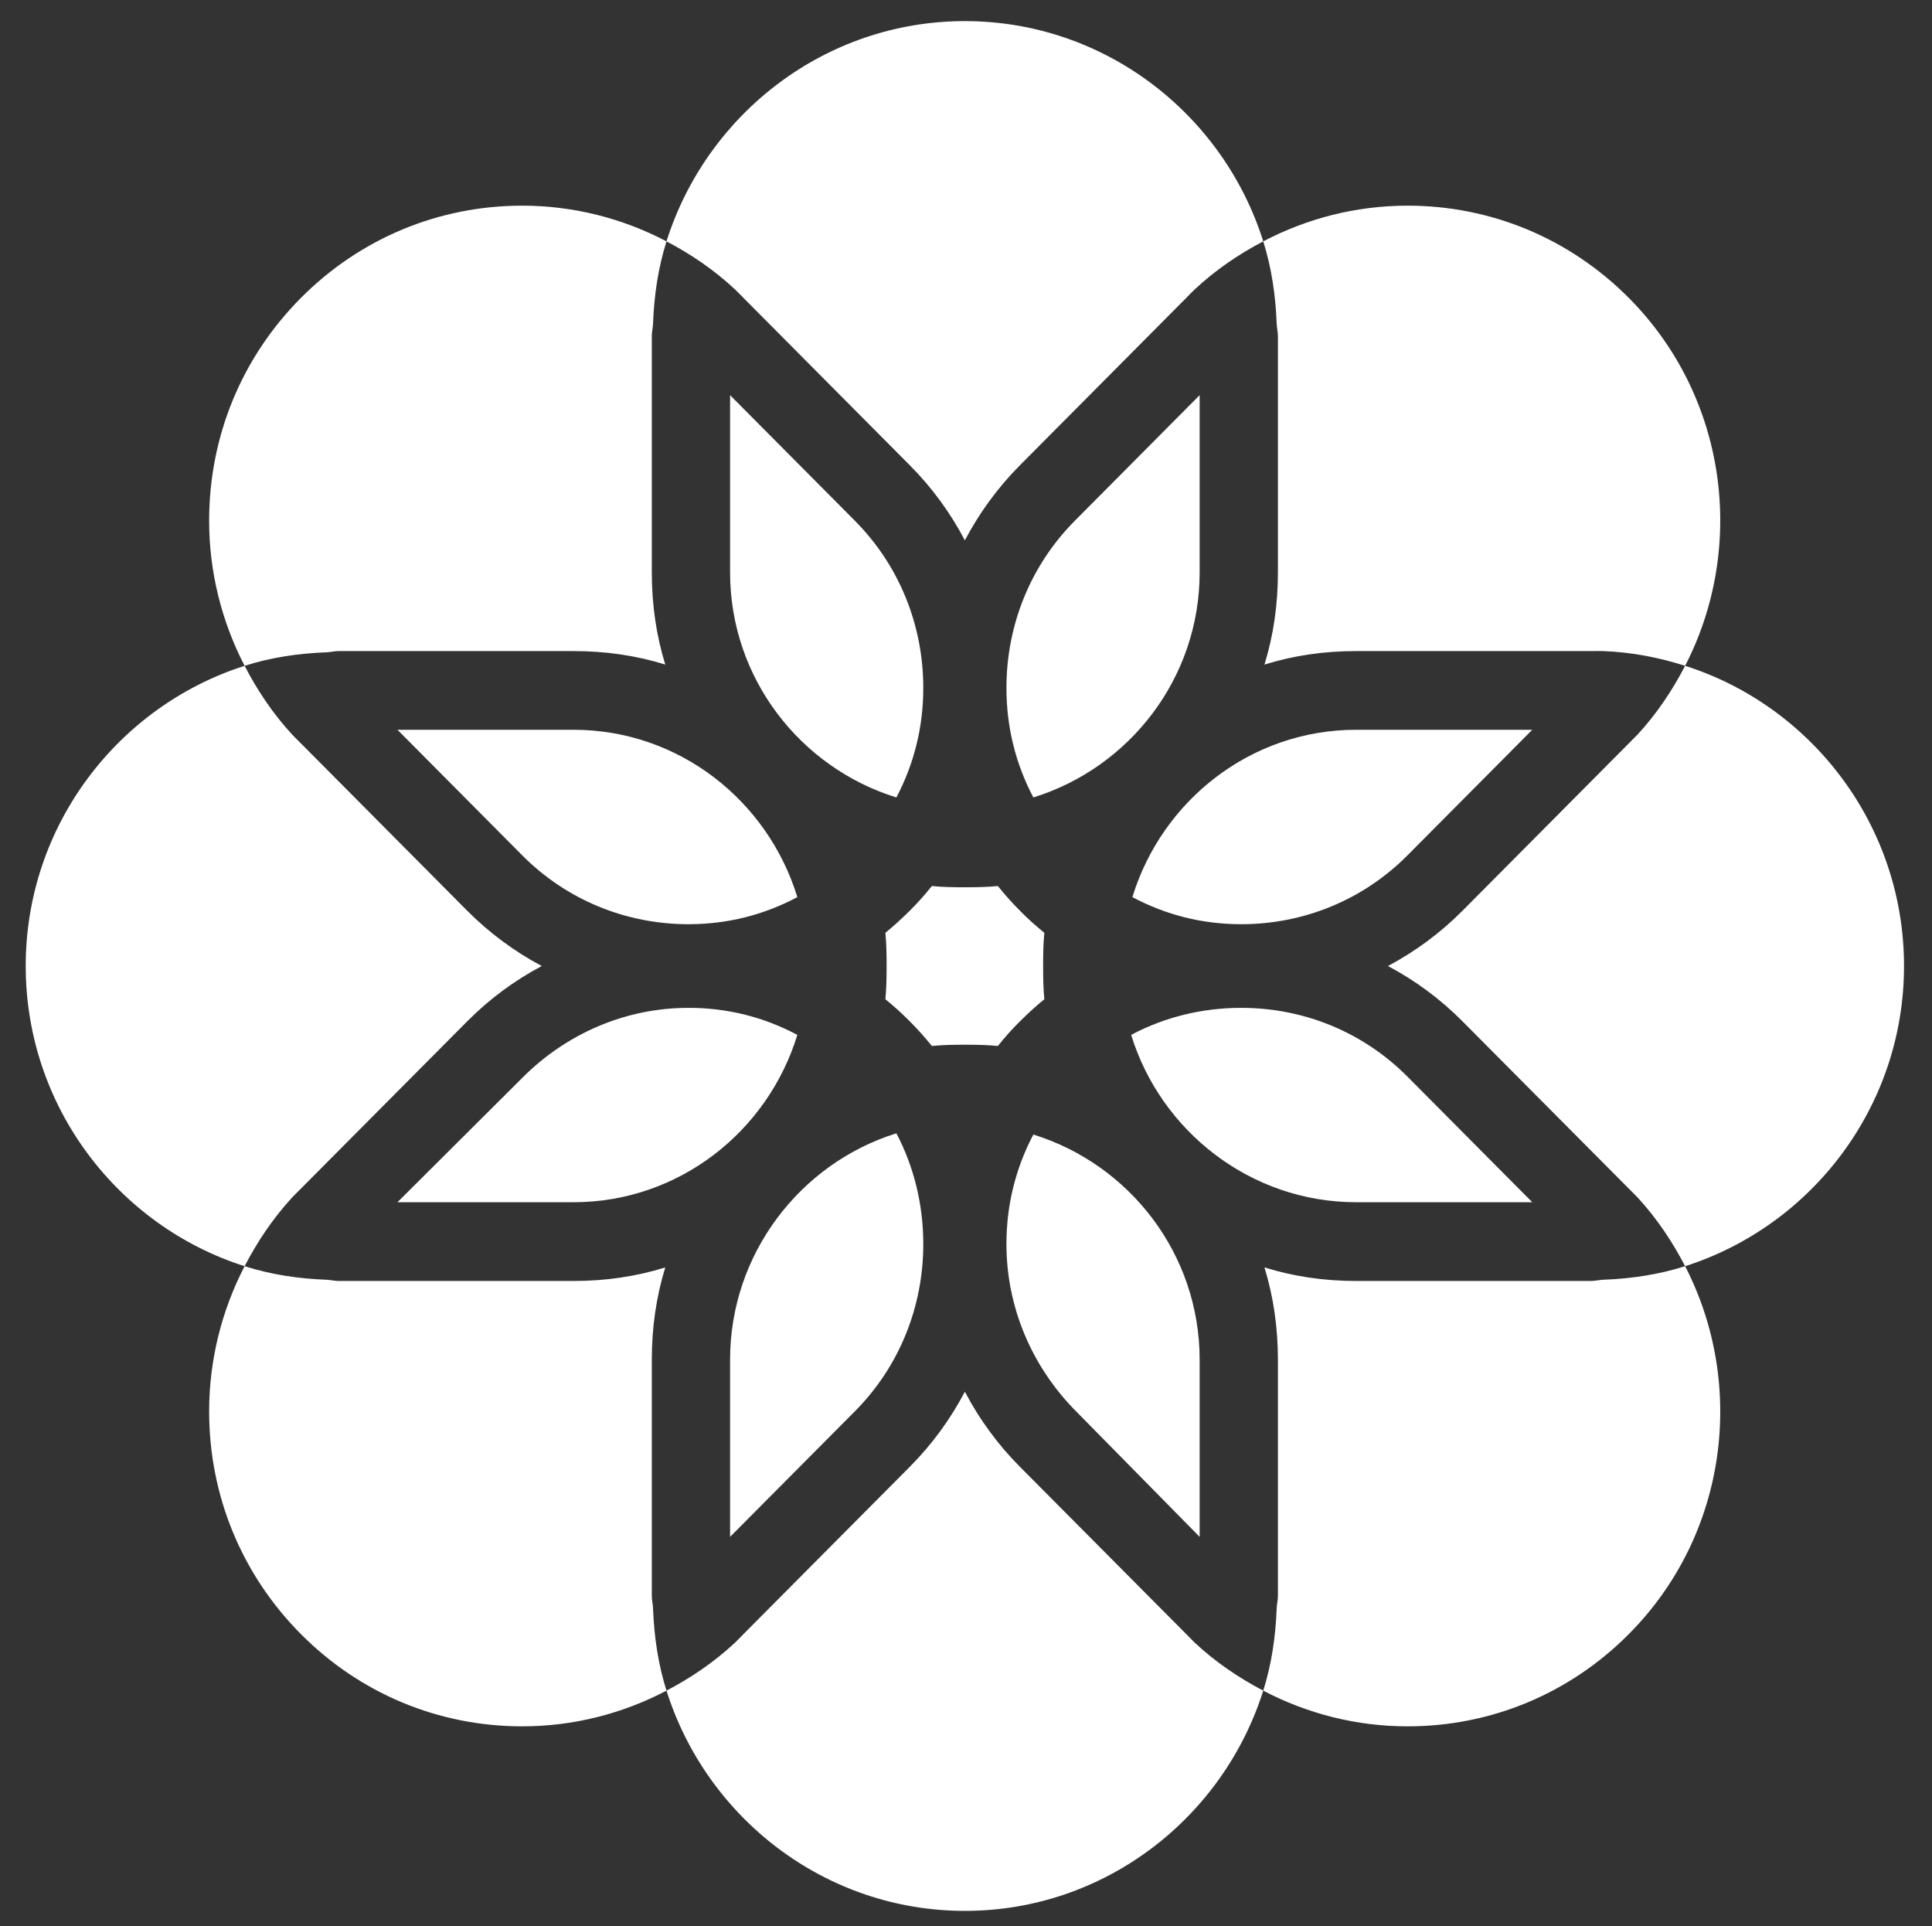 <svg width="330" height="329" xmlns="http://www.w3.org/2000/svg" xmlns:xlink="http://www.w3.org/1999/xlink" xml:space="preserve" overflow="hidden"><rect width="100%" height="100%" fill="#333333" stroke="none"/><g transform="translate(-582 -80)"><g><g><g><path d="M304.911 1016.16C281.047 1016.16 260.812 1031.93 253.946 1053.55 258.15 1055.74 262.092 1058.41 265.643 1061.7 266.139 1062.17 266.635 1062.69 267.105 1063.16L295.512 1091.57C299.324 1095.38 302.456 1099.66 304.911 1104.31 307.365 1099.68 310.498 1095.38 314.31 1091.57L342.716 1063.16C343.187 1062.66 343.683 1062.17 344.179 1061.7 347.729 1058.41 351.671 1055.74 355.877 1053.55 349.035 1031.93 328.774 1016.16 304.911 1016.16ZM355.877 1053.55C357.287 1058.02 357.989 1062.66 358.172 1067.55 358.2 1068.25 358.382 1068.93 358.382 1069.63L358.382 1109.74C358.382 1115.22 357.624 1120.44 356.084 1125.4 361.069 1123.86 366.268 1123.11 371.75 1123.11L411.853 1123.11C412.532 1123.11 413.263 1123.08 413.941 1123.11 418.823 1123.29 423.471 1124.2 427.936 1125.61 438.379 1105.48 435.196 1080.03 418.327 1063.16 408.226 1053.06 394.803 1047.49 380.522 1047.49 371.802 1047.49 363.395 1049.63 355.877 1053.55ZM427.936 1125.61C425.769 1129.76 423.106 1133.73 419.792 1137.31 419.319 1137.8 418.799 1138.27 418.327 1138.77L389.921 1167.18C386.11 1170.99 381.828 1174.12 377.18 1176.58 381.828 1179.03 386.11 1182.16 389.921 1185.98L418.327 1214.38C418.799 1214.85 419.319 1215.35 419.792 1215.84 423.106 1219.42 425.769 1223.39 427.936 1227.54 449.556 1220.68 465.325 1200.44 465.325 1176.58 465.325 1152.71 449.556 1132.45 427.936 1125.61ZM427.936 1227.54C423.471 1228.95 418.823 1229.66 413.941 1229.84 413.263 1229.87 412.532 1230.05 411.853 1230.05L371.75 1230.05C366.268 1230.05 361.069 1229.29 356.084 1227.75 357.624 1232.74 358.382 1237.93 358.382 1243.42L358.382 1283.52C358.382 1284.23 358.2 1284.93 358.172 1285.61 357.989 1290.49 357.287 1295.14 355.877 1299.6 363.395 1303.52 371.802 1305.66 380.522 1305.66 394.803 1305.66 408.226 1300.1 418.327 1289.99 435.196 1273.13 438.379 1247.67 427.936 1227.54ZM355.877 1299.6C351.671 1297.41 347.729 1294.75 344.179 1291.46 343.683 1290.99 343.213 1290.47 342.716 1289.99L314.31 1261.59C310.498 1257.78 307.365 1253.49 304.911 1248.85 302.456 1253.49 299.324 1257.78 295.512 1261.59L267.105 1289.99C266.635 1290.47 266.139 1290.99 265.643 1291.46 262.092 1294.75 258.15 1297.41 253.946 1299.6 260.812 1321.22 281.047 1336.99 304.911 1336.99 328.774 1336.99 349.011 1321.22 355.877 1299.6ZM253.946 1299.6C252.536 1295.14 251.831 1290.49 251.648 1285.61 251.622 1284.9 251.439 1284.23 251.439 1283.52L251.439 1243.42C251.439 1237.93 252.197 1232.74 253.737 1227.75 248.777 1229.29 243.554 1230.05 238.072 1230.05L197.968 1230.05C197.263 1230.05 196.558 1229.87 195.88 1229.84 190.997 1229.66 186.349 1228.95 181.885 1227.54 177.969 1235.06 175.827 1243.47 175.827 1252.19 175.827 1266.47 181.389 1279.89 191.493 1289.99 201.597 1300.1 215.018 1305.66 229.299 1305.66 238.02 1305.66 246.426 1303.52 253.946 1299.6ZM181.885 1227.54C184.078 1223.34 186.741 1219.4 190.031 1215.84 190.501 1215.35 191.023 1214.85 191.493 1214.38L219.899 1185.98C223.712 1182.16 227.994 1179.03 232.641 1176.58 227.994 1174.12 223.712 1170.99 219.899 1167.18L191.493 1138.77C191.023 1138.3 190.501 1137.8 190.031 1137.31 186.741 1133.76 184.078 1129.82 181.885 1125.61 160.267 1132.48 144.497 1152.71 144.497 1176.58 144.497 1200.44 160.267 1220.7 181.885 1227.54ZM181.885 1125.61C186.349 1124.2 190.997 1123.5 195.88 1123.32 196.558 1123.29 197.263 1123.11 197.968 1123.11L238.072 1123.11C243.554 1123.11 248.777 1123.86 253.737 1125.4 252.197 1120.44 251.439 1115.22 251.439 1109.74L251.439 1069.63C251.439 1068.93 251.622 1068.22 251.648 1067.55 251.831 1062.66 252.536 1058.02 253.946 1053.55 246.426 1049.63 238.02 1047.49 229.299 1047.49 215.018 1047.49 201.597 1053.06 191.493 1063.16 181.389 1073.26 175.827 1086.68 175.827 1100.97 175.827 1109.69 177.969 1118.09 181.885 1125.61ZM264.807 1079.66 264.807 1109.74C264.807 1127.75 276.844 1142.92 293.214 1147.96 296.242 1142.24 297.809 1136 297.809 1129.37 297.809 1118.67 293.684 1108.54 286.112 1100.97ZM345.014 1079.66 323.709 1100.97C316.138 1108.54 312.012 1118.67 312.012 1129.37 312.012 1136 313.579 1142.24 316.608 1147.96 332.978 1142.92 345.014 1127.75 345.014 1109.74ZM207.994 1136.47 229.299 1157.78C236.871 1165.35 247 1169.48 257.706 1169.48 264.337 1169.48 270.577 1167.91 276.296 1164.88 271.256 1148.51 256.087 1136.47 238.072 1136.47ZM371.75 1136.47C353.734 1136.47 338.566 1148.51 333.526 1164.88 339.244 1167.91 345.483 1169.48 352.115 1169.48 362.82 1169.48 372.952 1165.35 380.522 1157.78L401.828 1136.47ZM299.271 1163C298.097 1164.46 296.869 1165.84 295.512 1167.18 294.154 1168.51 292.796 1169.76 291.335 1170.94 291.517 1172.79 291.543 1174.67 291.543 1176.58 291.543 1178.48 291.517 1180.36 291.335 1182.22 292.796 1183.39 294.154 1184.62 295.512 1185.98 296.869 1187.33 298.097 1188.69 299.271 1190.15 301.125 1189.97 303.004 1189.94 304.911 1189.94 306.817 1189.94 308.696 1189.97 310.551 1190.15 311.725 1188.69 312.952 1187.31 314.31 1185.98 315.668 1184.65 317.026 1183.39 318.487 1182.22 318.305 1180.36 318.279 1178.48 318.279 1176.58 318.279 1174.67 318.305 1172.79 318.487 1170.94 317.026 1169.76 315.642 1168.54 314.31 1167.18 312.952 1165.82 311.725 1164.46 310.551 1163 308.696 1163.18 306.817 1163.21 304.911 1163.21 303.004 1163.21 301.125 1163.18 299.271 1163ZM257.706 1183.68C247 1183.68 236.871 1188.01 229.299 1195.58L207.994 1216.68 238.072 1216.68C256.087 1216.68 271.256 1204.64 276.296 1188.27 270.577 1185.24 264.337 1183.68 257.706 1183.68ZM352.115 1183.68C345.483 1183.68 339.036 1185.24 333.317 1188.27 338.382 1204.64 353.734 1216.68 371.75 1216.68L401.828 1216.68 380.522 1195.37C372.952 1187.8 362.82 1183.68 352.115 1183.68ZM293.214 1204.98C276.844 1210.05 264.807 1225.4 264.807 1243.42L264.807 1273.49 286.112 1252.19C293.684 1244.62 297.809 1234.49 297.809 1223.78 297.809 1217.15 296.242 1210.7 293.214 1204.98ZM316.608 1205.19C313.579 1210.91 312.012 1217.15 312.012 1223.78 312.012 1234.49 316.346 1244.62 323.919 1252.19L345.014 1273.49 345.014 1243.42C345.014 1225.4 332.978 1210.23 316.608 1205.19Z" fill="#FFFFFF" fill-rule="nonzero" fill-opacity="1" transform="matrix(1 0 0 1.006 441.895 -938.65)"/></g></g></g></g></svg>